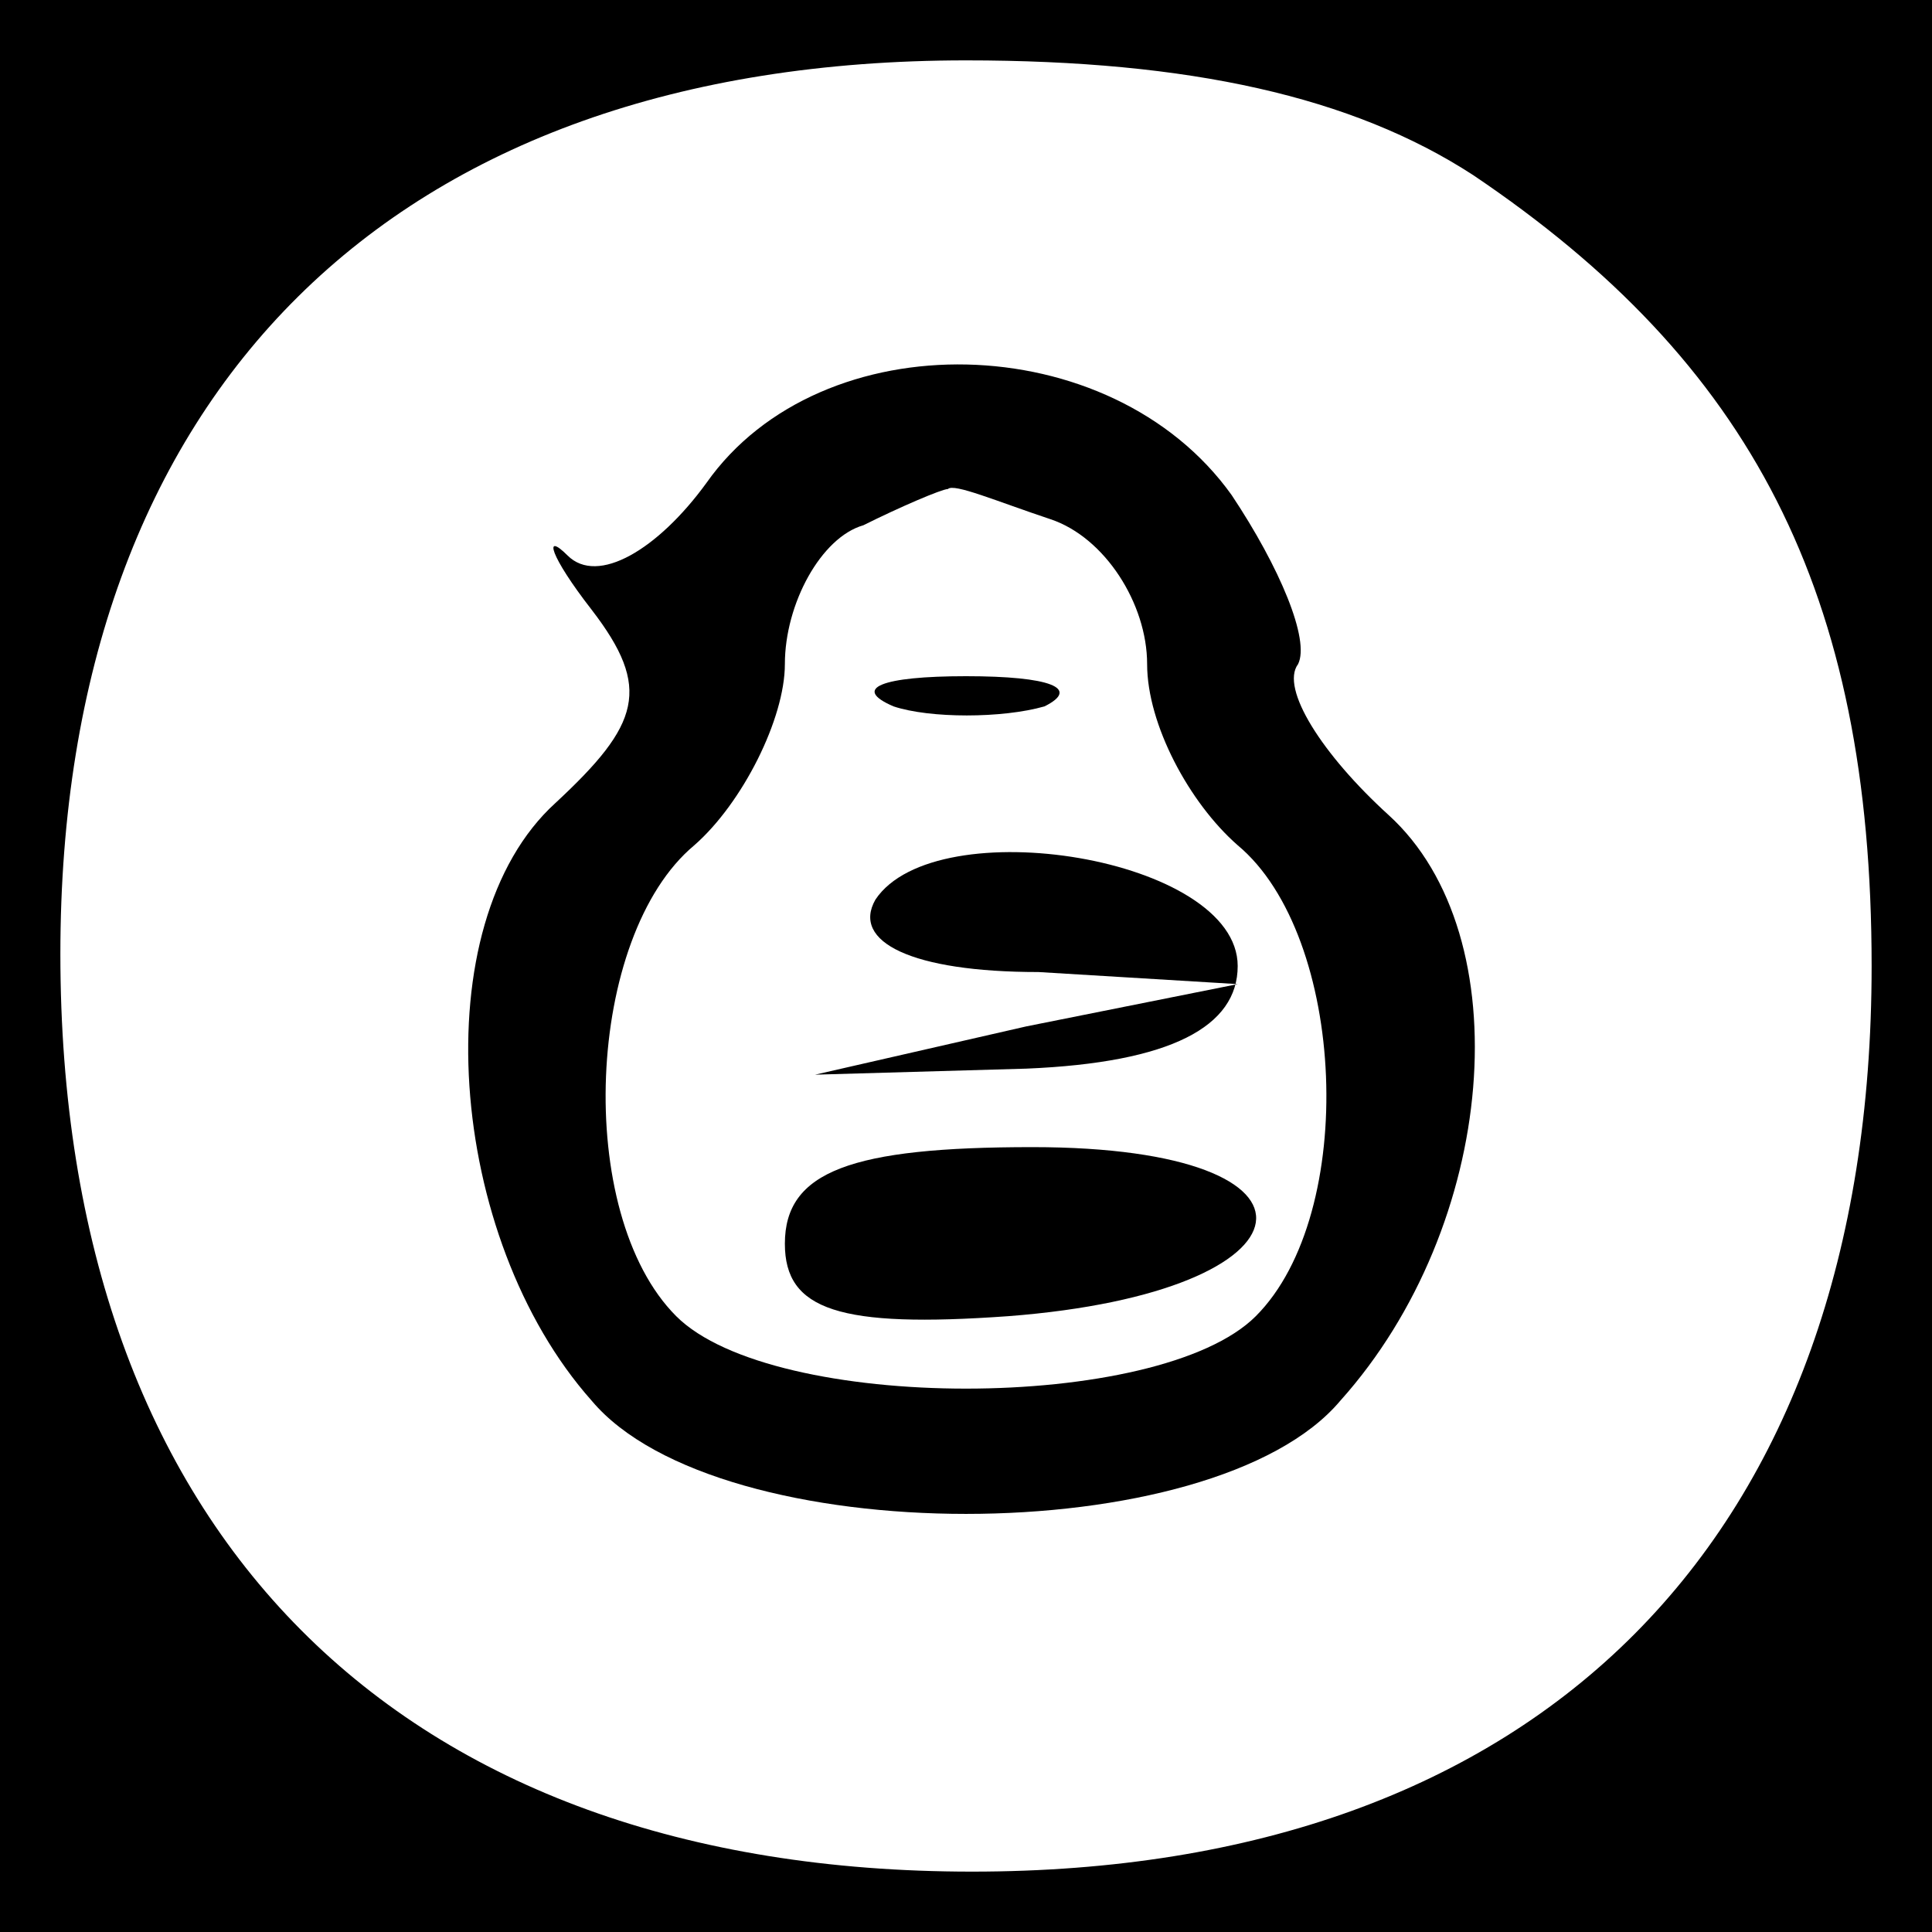 <?xml version="1.0" standalone="no"?>
<!DOCTYPE svg PUBLIC "-//W3C//DTD SVG 20010904//EN"
 "http://www.w3.org/TR/2001/REC-SVG-20010904/DTD/svg10.dtd">
<svg version="1.0" xmlns="http://www.w3.org/2000/svg"
 width="32pt" height="32pt" viewBox="0 0 32 32"
 preserveAspectRatio="xMidYMid meet">
<rect x="0" y="0" width="32" height="32" fill="#808080" stroke="none"/>
<g transform="translate(0,32) scale(0.1,-0.1)"
fill="#000000" stroke="none">
<path fill="#000000" stroke="none" d="M0 160 l0 -160 160 0 160 0 0 160 0
160 -160 0 -160 0 0 -160z"/>
<path fill="#ffffff" stroke="none" d="M244 291 c46 -31 66 -69 66 -131 0 -95
-55 -150 -149 -150 -95 0 -151 56 -151 152 0 93 55 148 150 148 37 0 64 -6 84
-19z"/>
<path fill="#000000" stroke="none" d="M117 240 c-8 -11 -18 -17 -23 -12 -4 4
-3 0 4 -9 10 -13 8 -19 -6 -32 -22 -20 -18 -72 6 -99 21 -25 103 -25 124 0 26
29 30 77 8 97 -11 10 -18 21 -15 25 2 4 -3 16 -11 28 -20 28 -68 29 -87 2z"/>
<path fill="#ffffff" stroke="none" d="M174 234 c9 -3 16 -14 16 -24 0 -10 7
-23 15 -30 18 -15 20 -61 3 -78 -16 -16 -80 -16 -96 0 -17 17 -15 63 3 78 8 7
15 21 15 30 0 10 6 21 13 23 6 3 13 6 14 6 1 1 8 -2 17 -5z"/>
<path fill="#000000" stroke="none" d="M148 203 c6 -2 18 -2 25 0 6 3 1 5 -13
5 -14 0 -19 -2 -12 -5z"/>
<path fill="#000000" stroke="none" d="M145 171 c-4 -7 6 -12 27 -12 l33 -2
-35 -7 -35 -8 35 1 c24 1 35 7 35 17 0 18 -50 26 -60 11z"/>
<path fill="#000000" stroke="none" d="M130 114 c0 -11 9 -14 37 -12 52 4 56
28 4 28 -30 0 -41 -4 -41 -16z"/>
</g>
</svg>
